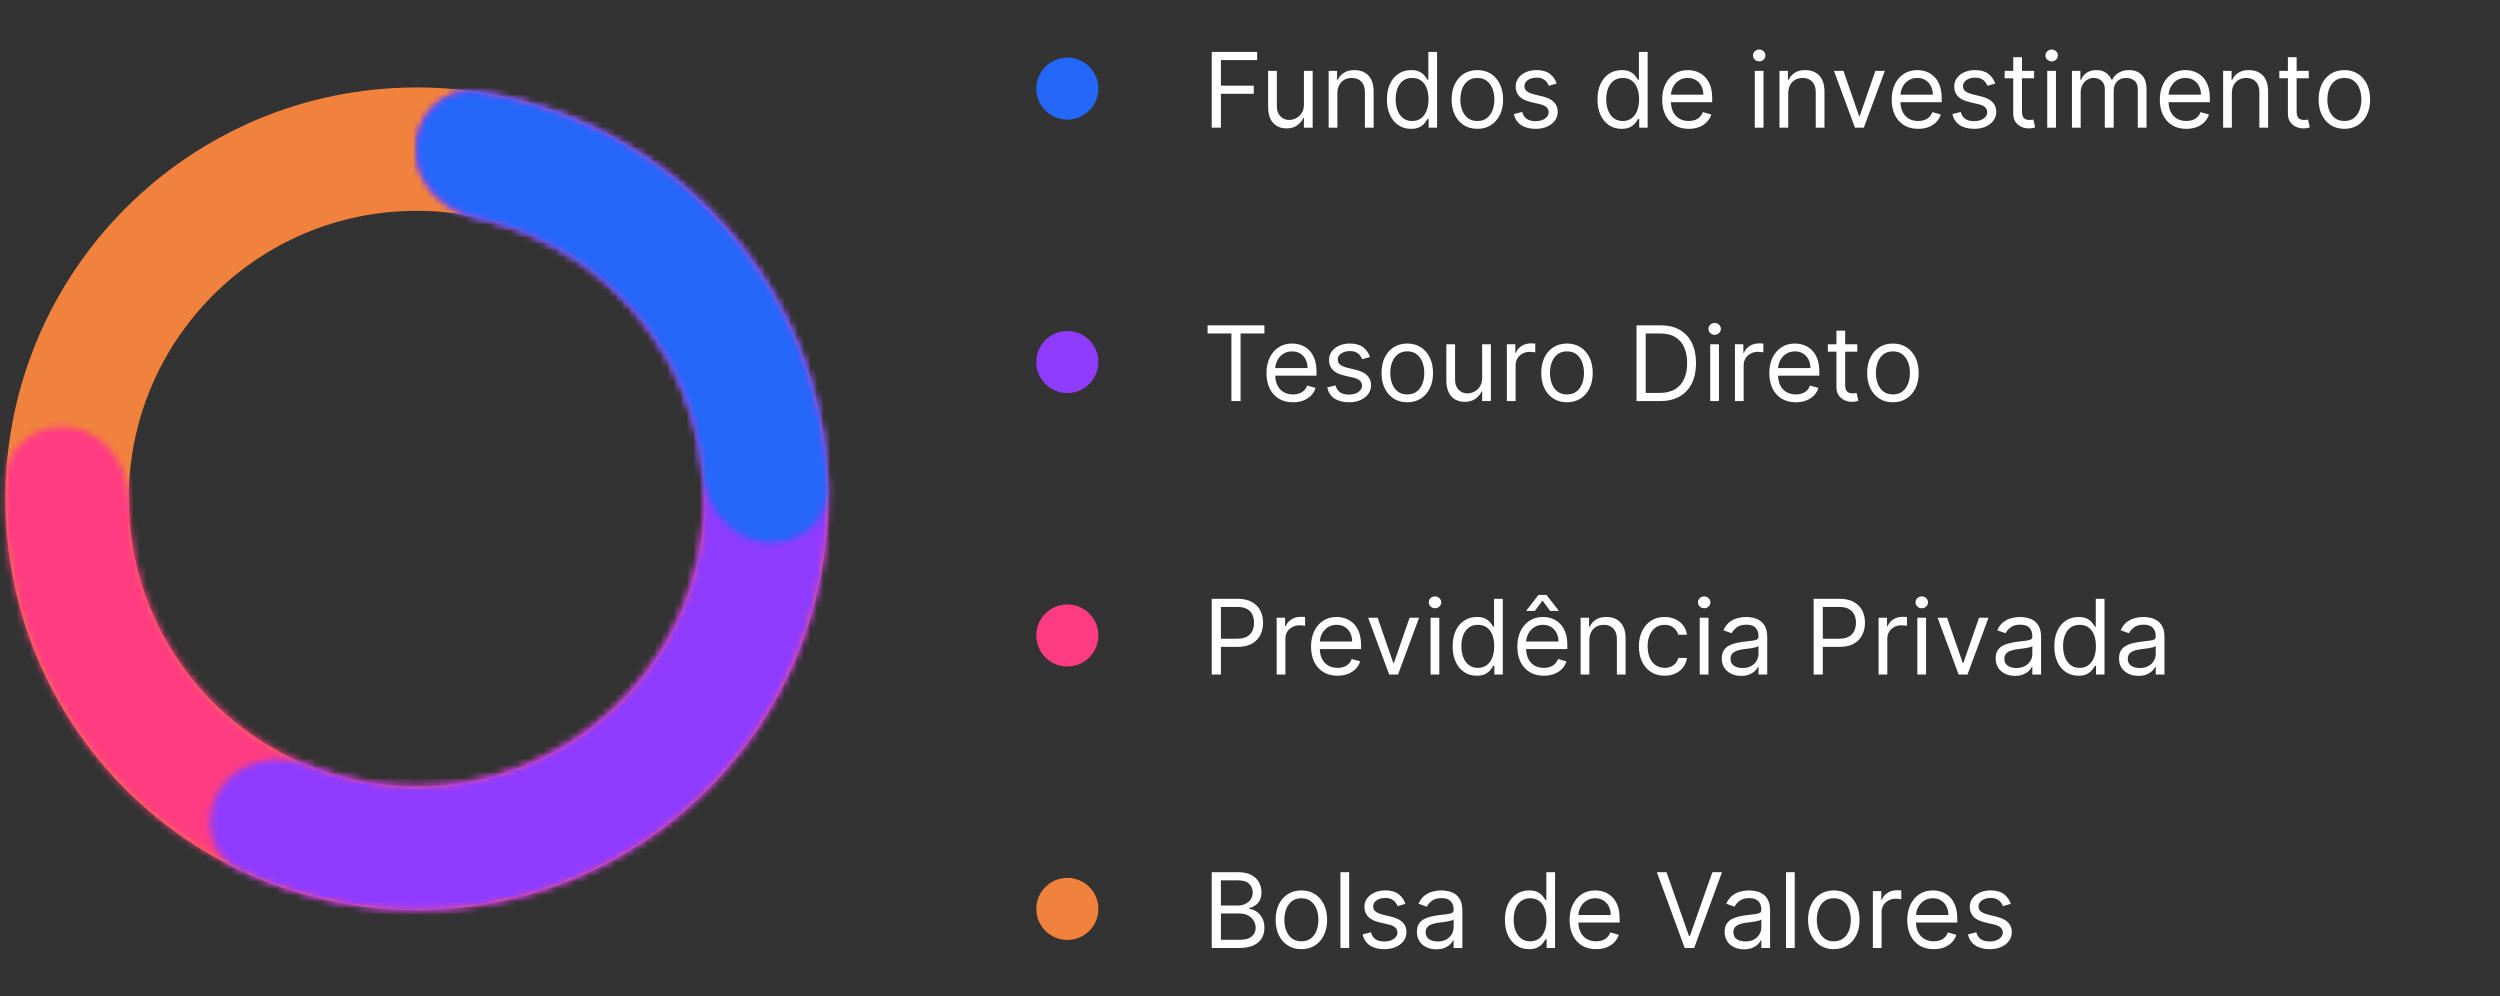 <svg width="384" height="153" viewBox="0 0 384 153" fill="none" xmlns="http://www.w3.org/2000/svg">
<rect x="0" y="0" width="384" height="153" fill="#333333" stroke="none"/>
<circle cx="64" cy="76.608" r="53.7" stroke="#F1823D" stroke-width="18.953"/>
<mask id="path-2-inside-1_503_4299" fill="white">
<path d="M64 22.952C64 17.694 68.286 13.358 73.485 14.148C83.143 15.614 92.375 19.308 100.427 24.991C111.084 32.512 119.153 43.148 123.524 55.438C127.895 67.728 128.354 81.07 124.839 93.632C121.324 106.194 114.007 117.36 103.892 125.597C93.777 133.833 81.36 138.737 68.347 139.635C55.333 140.532 42.361 137.379 31.211 130.609C20.061 123.839 11.28 113.784 6.074 101.823C2.14 92.787 0.393 82.998 0.913 73.243C1.193 67.993 6.307 64.674 11.456 65.739C16.605 66.804 19.806 71.868 19.867 77.126C19.936 82.981 21.17 88.797 23.532 94.224C27.169 102.579 33.304 109.604 41.093 114.334C48.883 119.064 57.945 121.266 67.037 120.639C76.128 120.012 84.802 116.586 91.869 110.832C98.935 105.078 104.047 97.277 106.503 88.501C108.959 79.725 108.638 70.405 105.584 61.819C102.53 53.232 96.894 45.802 89.448 40.548C84.612 37.135 79.167 34.749 73.447 33.495C68.311 32.37 64 28.21 64 22.952Z"/>
</mask>
<path d="M64 22.952C64 17.694 68.286 13.358 73.485 14.148C83.143 15.614 92.375 19.308 100.427 24.991C111.084 32.512 119.153 43.148 123.524 55.438C127.895 67.728 128.354 81.07 124.839 93.632C121.324 106.194 114.007 117.36 103.892 125.597C93.777 133.833 81.36 138.737 68.347 139.635C55.333 140.532 42.361 137.379 31.211 130.609C20.061 123.839 11.28 113.784 6.074 101.823C2.14 92.787 0.393 82.998 0.913 73.243C1.193 67.993 6.307 64.674 11.456 65.739C16.605 66.804 19.806 71.868 19.867 77.126C19.936 82.981 21.17 88.797 23.532 94.224C27.169 102.579 33.304 109.604 41.093 114.334C48.883 119.064 57.945 121.266 67.037 120.639C76.128 120.012 84.802 116.586 91.869 110.832C98.935 105.078 104.047 97.277 106.503 88.501C108.959 79.725 108.638 70.405 105.584 61.819C102.53 53.232 96.894 45.802 89.448 40.548C84.612 37.135 79.167 34.749 73.447 33.495C68.311 32.37 64 28.21 64 22.952Z" stroke="#FF3C82" stroke-width="37.906" mask="url(#path-2-inside-1_503_4299)"/>
<mask id="path-3-inside-2_503_4299" fill="white">
<path d="M64 22.952C64 17.694 68.286 13.358 73.484 14.148C80.066 15.147 86.468 17.183 92.447 20.199C101.27 24.648 108.926 31.105 114.8 39.05C120.674 46.995 124.603 56.208 126.27 65.947C127.938 75.686 127.297 85.681 124.401 95.128C121.504 104.575 116.432 113.211 109.592 120.342C102.752 127.472 94.334 132.899 85.016 136.186C75.698 139.473 65.738 140.529 55.938 139.268C49.296 138.413 42.853 136.511 36.843 133.65C32.096 131.389 30.976 125.396 33.924 121.042C36.871 116.688 42.773 115.659 47.657 117.606C51.085 118.973 54.683 119.909 58.368 120.383C65.215 121.264 72.172 120.526 78.682 118.23C85.192 115.934 91.072 112.142 95.851 107.161C100.63 102.179 104.173 96.146 106.197 89.546C108.22 82.947 108.668 75.964 107.503 69.16C106.338 62.356 103.593 55.92 99.489 50.37C95.386 44.819 90.037 40.308 83.873 37.2C80.556 35.527 77.052 34.285 73.447 33.495C68.311 32.37 64 28.21 64 22.952Z"/>
</mask>
<path d="M64 22.952C64 17.694 68.286 13.358 73.484 14.148C80.066 15.147 86.468 17.183 92.447 20.199C101.27 24.648 108.926 31.105 114.8 39.05C120.674 46.995 124.603 56.208 126.27 65.947C127.938 75.686 127.297 85.681 124.401 95.128C121.504 104.575 116.432 113.211 109.592 120.342C102.752 127.472 94.334 132.899 85.016 136.186C75.698 139.473 65.738 140.529 55.938 139.268C49.296 138.413 42.853 136.511 36.843 133.65C32.096 131.389 30.976 125.396 33.924 121.042C36.871 116.688 42.773 115.659 47.657 117.606C51.085 118.973 54.683 119.909 58.368 120.383C65.215 121.264 72.172 120.526 78.682 118.23C85.192 115.934 91.072 112.142 95.851 107.161C100.63 102.179 104.173 96.146 106.197 89.546C108.22 82.947 108.668 75.964 107.503 69.16C106.338 62.356 103.593 55.92 99.489 50.37C95.386 44.819 90.037 40.308 83.873 37.2C80.556 35.527 77.052 34.285 73.447 33.495C68.311 32.37 64 28.21 64 22.952Z" stroke="#8F3CFF" stroke-width="37.906" mask="url(#path-3-inside-2_503_4299)"/>
<mask id="path-4-inside-3_503_4299" fill="white">
<path d="M64 22.952C64 17.694 68.286 13.358 73.484 14.148C79.167 15.011 84.72 16.647 89.986 19.024C98.154 22.709 105.444 28.09 111.372 34.81C117.301 41.529 121.732 49.432 124.372 57.995C126.074 63.516 127.007 69.23 127.155 74.976C127.291 80.232 122.455 83.945 117.238 83.29C112.021 82.635 108.431 77.84 107.954 72.604C107.676 69.559 107.082 66.543 106.177 63.605C104.332 57.623 101.237 52.101 97.095 47.407C92.953 42.713 87.86 38.954 82.154 36.379C79.352 35.114 76.433 34.15 73.447 33.495C68.311 32.37 64 28.21 64 22.952Z"/>
</mask>
<path d="M64 22.952C64 17.694 68.286 13.358 73.484 14.148C79.167 15.011 84.72 16.647 89.986 19.024C98.154 22.709 105.444 28.09 111.372 34.81C117.301 41.529 121.732 49.432 124.372 57.995C126.074 63.516 127.007 69.23 127.155 74.976C127.291 80.232 122.455 83.945 117.238 83.29C112.021 82.635 108.431 77.84 107.954 72.604C107.676 69.559 107.082 66.543 106.177 63.605C104.332 57.623 101.237 52.101 97.095 47.407C92.953 42.713 87.86 38.954 82.154 36.379C79.352 35.114 76.433 34.15 73.447 33.495C68.311 32.37 64 28.21 64 22.952Z" stroke="#2567F9" stroke-width="37.906" mask="url(#path-4-inside-3_503_4299)"/>
<circle cx="163.944" cy="13.609" r="4.768" fill="#2567F9"/>
<path d="M186.121 19.608V7.972L193.099 7.972V9.222L187.531 9.222V13.154L192.576 13.154V14.404L187.531 14.404V19.608H186.121ZM200.283 16.04V10.881H201.624V19.608H200.283V18.131H200.193C199.988 18.574 199.67 18.951 199.238 19.262C198.806 19.569 198.261 19.722 197.602 19.722C197.056 19.722 196.571 19.603 196.147 19.364C195.723 19.122 195.389 18.758 195.147 18.273C194.905 17.785 194.783 17.169 194.783 16.427V10.881H196.124V16.336C196.124 16.972 196.302 17.48 196.658 17.858C197.018 18.237 197.477 18.427 198.033 18.427C198.367 18.427 198.706 18.341 199.05 18.171C199.399 18 199.691 17.739 199.925 17.387C200.164 17.035 200.283 16.586 200.283 16.04ZM205.421 14.358V19.608H204.08V10.881H205.376V12.245L205.489 12.245C205.694 11.802 206.005 11.445 206.421 11.177C206.838 10.904 207.376 10.768 208.035 10.768C208.626 10.768 209.143 10.889 209.586 11.131C210.029 11.37 210.374 11.733 210.62 12.222C210.866 12.707 210.989 13.32 210.989 14.063V19.608H209.648V14.154C209.648 13.468 209.47 12.934 209.114 12.552C208.758 12.165 208.27 11.972 207.648 11.972C207.22 11.972 206.838 12.065 206.501 12.25C206.167 12.436 205.904 12.707 205.711 13.063C205.518 13.419 205.421 13.851 205.421 14.358ZM216.735 19.79C216.008 19.79 215.366 19.607 214.809 19.239C214.252 18.868 213.817 18.345 213.502 17.671C213.188 16.993 213.031 16.192 213.031 15.268C213.031 14.351 213.188 13.555 213.502 12.881C213.817 12.207 214.254 11.686 214.815 11.319C215.375 10.951 216.023 10.768 216.758 10.768C217.326 10.768 217.775 10.862 218.104 11.052C218.438 11.237 218.692 11.449 218.866 11.688C219.044 11.923 219.182 12.116 219.281 12.268H219.394V7.972H220.735V19.608H219.44V18.267H219.281C219.182 18.427 219.042 18.627 218.86 18.87C218.678 19.108 218.419 19.322 218.082 19.512C217.745 19.697 217.296 19.79 216.735 19.79ZM216.917 18.586C217.455 18.586 217.909 18.445 218.281 18.165C218.652 17.881 218.934 17.489 219.127 16.989C219.32 16.485 219.417 15.904 219.417 15.245C219.417 14.593 219.322 14.023 219.133 13.534C218.943 13.042 218.663 12.659 218.292 12.387C217.921 12.11 217.462 11.972 216.917 11.972C216.349 11.972 215.875 12.118 215.496 12.409C215.121 12.697 214.839 13.089 214.65 13.586C214.464 14.078 214.371 14.631 214.371 15.245C214.371 15.866 214.466 16.43 214.656 16.938C214.849 17.442 215.133 17.843 215.508 18.142C215.887 18.438 216.356 18.586 216.917 18.586ZM226.923 19.79C226.135 19.79 225.443 19.603 224.849 19.228C224.258 18.853 223.796 18.328 223.462 17.654C223.133 16.98 222.968 16.192 222.968 15.29C222.968 14.381 223.133 13.588 223.462 12.909C223.796 12.232 224.258 11.705 224.849 11.33C225.443 10.955 226.135 10.768 226.923 10.768C227.711 10.768 228.4 10.955 228.991 11.33C229.586 11.705 230.048 12.232 230.377 12.909C230.711 13.588 230.877 14.381 230.877 15.29C230.877 16.192 230.711 16.98 230.377 17.654C230.048 18.328 229.586 18.853 228.991 19.228C228.4 19.603 227.711 19.79 226.923 19.79ZM226.923 18.586C227.521 18.586 228.014 18.432 228.4 18.125C228.786 17.819 229.072 17.415 229.258 16.915C229.443 16.415 229.536 15.873 229.536 15.29C229.536 14.707 229.443 14.163 229.258 13.659C229.072 13.156 228.786 12.748 228.4 12.438C228.014 12.127 227.521 11.972 226.923 11.972C226.324 11.972 225.832 12.127 225.445 12.438C225.059 12.748 224.773 13.156 224.587 13.659C224.402 14.163 224.309 14.707 224.309 15.29C224.309 15.873 224.402 16.415 224.587 16.915C224.773 17.415 225.059 17.819 225.445 18.125C225.832 18.432 226.324 18.586 226.923 18.586ZM239.106 12.836L237.901 13.177C237.826 12.976 237.714 12.781 237.566 12.591C237.422 12.398 237.225 12.239 236.975 12.114C236.725 11.989 236.405 11.927 236.015 11.927C235.481 11.927 235.036 12.05 234.68 12.296C234.327 12.538 234.151 12.847 234.151 13.222C234.151 13.555 234.273 13.819 234.515 14.012C234.757 14.205 235.136 14.366 235.651 14.495L236.947 14.813C237.727 15.002 238.309 15.292 238.691 15.682C239.074 16.069 239.265 16.567 239.265 17.177C239.265 17.677 239.121 18.123 238.833 18.517C238.549 18.911 238.151 19.222 237.64 19.449C237.129 19.677 236.534 19.79 235.856 19.79C234.966 19.79 234.229 19.597 233.646 19.211C233.062 18.824 232.693 18.26 232.538 17.517L233.81 17.199C233.932 17.669 234.161 18.021 234.498 18.256C234.839 18.491 235.284 18.608 235.833 18.608C236.458 18.608 236.954 18.476 237.322 18.211C237.693 17.942 237.879 17.62 237.879 17.245C237.879 16.942 237.773 16.688 237.56 16.483C237.348 16.275 237.023 16.12 236.583 16.017L235.129 15.677C234.329 15.487 233.742 15.194 233.367 14.796C232.996 14.394 232.81 13.893 232.81 13.29C232.81 12.798 232.949 12.362 233.225 11.983C233.505 11.605 233.886 11.307 234.367 11.091C234.852 10.875 235.401 10.768 236.015 10.768C236.879 10.768 237.557 10.957 238.049 11.336C238.545 11.714 238.898 12.214 239.106 12.836ZM249.079 19.79C248.352 19.79 247.71 19.607 247.153 19.239C246.596 18.868 246.16 18.345 245.846 17.671C245.532 16.993 245.374 16.192 245.374 15.268C245.374 14.351 245.532 13.555 245.846 12.881C246.16 12.207 246.598 11.686 247.158 11.319C247.719 10.951 248.367 10.768 249.102 10.768C249.67 10.768 250.119 10.862 250.448 11.052C250.782 11.237 251.035 11.449 251.21 11.688C251.388 11.923 251.526 12.116 251.624 12.268H251.738V7.972H253.079V19.608H251.783V18.267H251.624C251.526 18.427 251.386 18.627 251.204 18.87C251.022 19.108 250.763 19.322 250.425 19.512C250.088 19.697 249.639 19.79 249.079 19.79ZM249.261 18.586C249.799 18.586 250.253 18.445 250.624 18.165C250.996 17.881 251.278 17.489 251.471 16.989C251.664 16.485 251.761 15.904 251.761 15.245C251.761 14.593 251.666 14.023 251.477 13.534C251.287 13.042 251.007 12.659 250.636 12.387C250.264 12.11 249.806 11.972 249.261 11.972C248.693 11.972 248.219 12.118 247.84 12.409C247.465 12.697 247.183 13.089 246.994 13.586C246.808 14.078 246.715 14.631 246.715 15.245C246.715 15.866 246.81 16.43 246.999 16.938C247.193 17.442 247.477 17.843 247.852 18.142C248.23 18.438 248.7 18.586 249.261 18.586ZM259.38 19.79C258.539 19.79 257.814 19.605 257.204 19.233C256.598 18.858 256.13 18.336 255.8 17.665C255.475 16.991 255.312 16.207 255.312 15.313C255.312 14.419 255.475 13.631 255.8 12.949C256.13 12.264 256.588 11.73 257.175 11.347C257.766 10.961 258.456 10.768 259.244 10.768C259.698 10.768 260.147 10.843 260.59 10.995C261.033 11.146 261.437 11.393 261.8 11.733C262.164 12.07 262.454 12.518 262.67 13.074C262.886 13.631 262.994 14.317 262.994 15.131V15.699L256.266 15.699V14.54L261.63 14.54C261.63 14.048 261.532 13.608 261.335 13.222C261.141 12.836 260.865 12.531 260.505 12.307C260.149 12.084 259.729 11.972 259.244 11.972C258.71 11.972 258.247 12.105 257.857 12.37C257.471 12.631 257.174 12.972 256.965 13.393C256.757 13.813 256.653 14.264 256.653 14.745V15.518C256.653 16.177 256.766 16.735 256.994 17.194C257.225 17.648 257.545 17.995 257.954 18.233C258.363 18.468 258.838 18.586 259.38 18.586C259.732 18.586 260.05 18.536 260.335 18.438C260.622 18.336 260.871 18.184 261.079 17.983C261.287 17.779 261.448 17.525 261.562 17.222L262.857 17.586C262.721 18.025 262.492 18.411 262.17 18.745C261.848 19.074 261.45 19.332 260.977 19.517C260.503 19.699 259.971 19.79 259.38 19.79ZM269.533 19.608V10.881H270.874V19.608H269.533ZM270.215 9.427C269.954 9.427 269.729 9.338 269.539 9.16C269.354 8.982 269.261 8.767 269.261 8.517C269.261 8.267 269.354 8.053 269.539 7.875C269.729 7.697 269.954 7.608 270.215 7.608C270.477 7.608 270.7 7.697 270.886 7.875C271.075 8.053 271.17 8.267 271.17 8.517C271.17 8.767 271.075 8.982 270.886 9.16C270.7 9.338 270.477 9.427 270.215 9.427ZM274.671 14.358V19.608H273.33V10.881L274.626 10.881V12.245H274.739C274.944 11.802 275.255 11.445 275.671 11.177C276.088 10.904 276.626 10.768 277.285 10.768C277.876 10.768 278.393 10.889 278.836 11.131C279.279 11.37 279.624 11.733 279.87 12.222C280.116 12.707 280.239 13.32 280.239 14.063V19.608H278.898V14.154C278.898 13.468 278.72 12.934 278.364 12.552C278.008 12.165 277.52 11.972 276.898 11.972C276.47 11.972 276.088 12.065 275.751 12.25C275.417 12.436 275.154 12.707 274.961 13.063C274.768 13.419 274.671 13.851 274.671 14.358ZM289.514 10.881L286.286 19.608H284.923L281.695 10.881H283.15L285.559 17.836H285.65L288.059 10.881L289.514 10.881ZM294.63 19.79C293.789 19.79 293.064 19.605 292.454 19.233C291.848 18.858 291.38 18.336 291.05 17.665C290.725 16.991 290.562 16.207 290.562 15.313C290.562 14.419 290.725 13.631 291.05 12.949C291.38 12.264 291.838 11.73 292.425 11.347C293.016 10.961 293.706 10.768 294.494 10.768C294.948 10.768 295.397 10.843 295.84 10.995C296.283 11.146 296.687 11.393 297.05 11.733C297.414 12.07 297.704 12.518 297.92 13.074C298.136 13.631 298.244 14.317 298.244 15.131V15.699H291.516V14.54H296.88C296.88 14.048 296.782 13.608 296.585 13.222C296.391 12.836 296.115 12.531 295.755 12.307C295.399 12.084 294.979 11.972 294.494 11.972C293.96 11.972 293.497 12.105 293.107 12.37C292.721 12.631 292.424 12.972 292.215 13.393C292.007 13.813 291.903 14.264 291.903 14.745V15.518C291.903 16.177 292.016 16.735 292.244 17.194C292.475 17.648 292.795 17.995 293.204 18.233C293.613 18.468 294.088 18.586 294.63 18.586C294.982 18.586 295.3 18.536 295.585 18.438C295.872 18.336 296.121 18.184 296.329 17.983C296.537 17.779 296.698 17.525 296.812 17.222L298.107 17.586C297.971 18.025 297.742 18.411 297.42 18.745C297.098 19.074 296.7 19.332 296.227 19.517C295.753 19.699 295.221 19.79 294.63 19.79ZM306.465 12.836L305.261 13.177C305.185 12.976 305.073 12.781 304.925 12.591C304.782 12.398 304.585 12.239 304.335 12.114C304.085 11.989 303.764 11.927 303.374 11.927C302.84 11.927 302.395 12.05 302.039 12.296C301.687 12.538 301.511 12.847 301.511 13.222C301.511 13.555 301.632 13.819 301.874 14.012C302.117 14.205 302.496 14.366 303.011 14.495L304.306 14.813C305.086 15.002 305.668 15.292 306.05 15.682C306.433 16.069 306.624 16.567 306.624 17.177C306.624 17.677 306.48 18.123 306.193 18.517C305.908 18.911 305.511 19.222 304.999 19.449C304.488 19.677 303.893 19.79 303.215 19.79C302.325 19.79 301.588 19.597 301.005 19.211C300.422 18.824 300.052 18.26 299.897 17.517L301.17 17.199C301.291 17.669 301.52 18.021 301.857 18.256C302.198 18.491 302.643 18.608 303.193 18.608C303.818 18.608 304.314 18.476 304.681 18.211C305.052 17.942 305.238 17.62 305.238 17.245C305.238 16.942 305.132 16.688 304.92 16.483C304.708 16.275 304.382 16.12 303.943 16.017L302.488 15.677C301.689 15.487 301.102 15.194 300.727 14.796C300.355 14.394 300.17 13.893 300.17 13.29C300.17 12.798 300.308 12.362 300.585 11.983C300.865 11.605 301.246 11.307 301.727 11.091C302.211 10.875 302.761 10.768 303.374 10.768C304.238 10.768 304.916 10.957 305.408 11.336C305.905 11.714 306.257 12.214 306.465 12.836ZM312.438 10.881V12.018H307.916V10.881H312.438ZM309.234 8.79H310.575V17.108C310.575 17.487 310.63 17.771 310.739 17.961C310.853 18.146 310.997 18.271 311.171 18.336C311.349 18.396 311.537 18.427 311.734 18.427C311.881 18.427 312.003 18.419 312.097 18.404C312.192 18.385 312.268 18.37 312.325 18.358L312.597 19.563C312.506 19.597 312.38 19.631 312.217 19.665C312.054 19.703 311.847 19.722 311.597 19.722C311.219 19.722 310.847 19.641 310.484 19.478C310.124 19.315 309.825 19.067 309.586 18.733C309.351 18.4 309.234 17.98 309.234 17.472V8.79ZM314.455 19.608V10.881H315.796V19.608H314.455ZM315.137 9.427C314.876 9.427 314.65 9.338 314.461 9.16C314.275 8.982 314.183 8.767 314.183 8.517C314.183 8.267 314.275 8.053 314.461 7.875C314.65 7.697 314.876 7.608 315.137 7.608C315.398 7.608 315.622 7.697 315.808 7.875C315.997 8.053 316.092 8.267 316.092 8.517C316.092 8.767 315.997 8.982 315.808 9.16C315.622 9.338 315.398 9.427 315.137 9.427ZM318.252 19.608V10.881H319.548V12.245H319.661C319.843 11.779 320.137 11.417 320.542 11.159C320.947 10.898 321.434 10.768 322.002 10.768C322.578 10.768 323.057 10.898 323.44 11.159C323.826 11.417 324.127 11.779 324.343 12.245H324.434C324.657 11.794 324.993 11.436 325.44 11.171C325.887 10.902 326.423 10.768 327.048 10.768C327.828 10.768 328.466 11.012 328.962 11.5C329.459 11.985 329.707 12.741 329.707 13.768V19.608H328.366V13.768C328.366 13.123 328.19 12.663 327.837 12.387C327.485 12.11 327.07 11.972 326.593 11.972C325.979 11.972 325.504 12.158 325.167 12.529C324.83 12.896 324.661 13.362 324.661 13.927V19.608H323.298V13.631C323.298 13.135 323.137 12.735 322.815 12.432C322.493 12.125 322.078 11.972 321.57 11.972C321.222 11.972 320.896 12.065 320.593 12.25C320.294 12.436 320.051 12.694 319.866 13.023C319.684 13.349 319.593 13.726 319.593 14.154V19.608H318.252ZM335.818 19.79C334.977 19.79 334.251 19.605 333.641 19.233C333.035 18.858 332.568 18.336 332.238 17.665C331.912 16.991 331.749 16.207 331.749 15.313C331.749 14.419 331.912 13.631 332.238 12.949C332.568 12.264 333.026 11.73 333.613 11.347C334.204 10.961 334.893 10.768 335.681 10.768C336.136 10.768 336.585 10.843 337.028 10.995C337.471 11.146 337.874 11.393 338.238 11.733C338.602 12.07 338.891 12.518 339.107 13.074C339.323 13.631 339.431 14.317 339.431 15.131V15.699H332.704V14.54H338.068C338.068 14.048 337.969 13.608 337.772 13.222C337.579 12.836 337.302 12.531 336.943 12.307C336.586 12.084 336.166 11.972 335.681 11.972C335.147 11.972 334.685 12.105 334.295 12.37C333.908 12.631 333.611 12.972 333.403 13.393C333.194 13.813 333.09 14.264 333.09 14.745V15.518C333.09 16.177 333.204 16.735 333.431 17.194C333.662 17.648 333.982 17.995 334.391 18.233C334.8 18.468 335.276 18.586 335.818 18.586C336.17 18.586 336.488 18.536 336.772 18.438C337.06 18.336 337.308 18.184 337.516 17.983C337.725 17.779 337.886 17.525 337.999 17.222L339.295 17.586C339.158 18.025 338.929 18.411 338.607 18.745C338.285 19.074 337.888 19.332 337.414 19.517C336.941 19.699 336.408 19.79 335.818 19.79ZM342.812 14.358V19.608H341.471V10.881H342.766V12.245H342.88C343.085 11.802 343.395 11.445 343.812 11.177C344.229 10.904 344.766 10.768 345.425 10.768C346.016 10.768 346.533 10.889 346.977 11.131C347.42 11.37 347.764 11.733 348.011 12.222C348.257 12.707 348.38 13.32 348.38 14.063V19.608H347.039V14.154C347.039 13.468 346.861 12.934 346.505 12.552C346.149 12.165 345.66 11.972 345.039 11.972C344.611 11.972 344.229 12.065 343.891 12.25C343.558 12.436 343.295 12.707 343.102 13.063C342.908 13.419 342.812 13.851 342.812 14.358ZM354.626 10.881V12.018H350.103V10.881H354.626ZM351.421 8.79H352.762V17.108C352.762 17.487 352.817 17.771 352.927 17.961C353.041 18.146 353.184 18.271 353.359 18.336C353.537 18.396 353.724 18.427 353.921 18.427C354.069 18.427 354.19 18.419 354.285 18.404C354.38 18.385 354.455 18.37 354.512 18.358L354.785 19.563C354.694 19.597 354.567 19.631 354.404 19.665C354.241 19.703 354.035 19.722 353.785 19.722C353.406 19.722 353.035 19.641 352.671 19.478C352.311 19.315 352.012 19.067 351.773 18.733C351.539 18.4 351.421 17.98 351.421 17.472V8.79ZM360.095 19.79C359.307 19.79 358.615 19.603 358.021 19.228C357.43 18.853 356.968 18.328 356.634 17.654C356.305 16.98 356.14 16.192 356.14 15.29C356.14 14.381 356.305 13.588 356.634 12.909C356.968 12.232 357.43 11.705 358.021 11.33C358.615 10.955 359.307 10.768 360.095 10.768C360.882 10.768 361.572 10.955 362.163 11.33C362.757 11.705 363.22 12.232 363.549 12.909C363.882 13.588 364.049 14.381 364.049 15.29C364.049 16.192 363.882 16.98 363.549 17.654C363.22 18.328 362.757 18.853 362.163 19.228C361.572 19.603 360.882 19.79 360.095 19.79ZM360.095 18.586C360.693 18.586 361.185 18.432 361.572 18.125C361.958 17.819 362.244 17.415 362.43 16.915C362.615 16.415 362.708 15.873 362.708 15.29C362.708 14.707 362.615 14.163 362.43 13.659C362.244 13.156 361.958 12.748 361.572 12.438C361.185 12.127 360.693 11.972 360.095 11.972C359.496 11.972 359.004 12.127 358.617 12.438C358.231 12.748 357.945 13.156 357.759 13.659C357.574 14.163 357.481 14.707 357.481 15.29C357.481 15.873 357.574 16.415 357.759 16.915C357.945 17.415 358.231 17.819 358.617 18.125C359.004 18.432 359.496 18.586 360.095 18.586Z" fill="white"/>
<circle cx="163.944" cy="55.609" r="4.768" fill="#8F3CFF"/>
<path d="M185.485 51.222V49.972H194.212V51.222H190.553V61.608H189.144V51.222H185.485ZM198.599 61.79C197.758 61.79 197.032 61.605 196.423 61.233C195.817 60.858 195.349 60.336 195.019 59.665C194.693 58.991 194.531 58.207 194.531 57.313C194.531 56.419 194.693 55.631 195.019 54.949C195.349 54.264 195.807 53.73 196.394 53.347C196.985 52.961 197.675 52.767 198.462 52.767C198.917 52.767 199.366 52.843 199.809 52.995C200.252 53.146 200.656 53.392 201.019 53.733C201.383 54.071 201.673 54.517 201.889 55.074C202.104 55.631 202.212 56.317 202.212 57.131V57.699H195.485V56.54H200.849C200.849 56.048 200.75 55.608 200.553 55.222C200.36 54.836 200.084 54.531 199.724 54.307C199.368 54.084 198.947 53.972 198.462 53.972C197.928 53.972 197.466 54.105 197.076 54.37C196.69 54.631 196.392 54.972 196.184 55.392C195.976 55.813 195.871 56.264 195.871 56.745V57.517C195.871 58.177 195.985 58.735 196.212 59.194C196.443 59.648 196.764 59.995 197.173 60.233C197.582 60.468 198.057 60.586 198.599 60.586C198.951 60.586 199.269 60.536 199.553 60.438C199.841 60.336 200.089 60.184 200.298 59.983C200.506 59.779 200.667 59.525 200.781 59.222L202.076 59.586C201.94 60.025 201.711 60.411 201.389 60.745C201.067 61.074 200.669 61.332 200.195 61.517C199.722 61.699 199.19 61.79 198.599 61.79ZM210.434 54.836L209.229 55.177C209.154 54.976 209.042 54.781 208.894 54.591C208.75 54.398 208.553 54.239 208.303 54.114C208.053 53.989 207.733 53.927 207.343 53.927C206.809 53.927 206.364 54.05 206.008 54.296C205.656 54.538 205.479 54.847 205.479 55.222C205.479 55.555 205.601 55.819 205.843 56.012C206.086 56.205 206.464 56.366 206.979 56.495L208.275 56.813C209.055 57.002 209.637 57.292 210.019 57.682C210.402 58.069 210.593 58.567 210.593 59.177C210.593 59.677 210.449 60.123 210.161 60.517C209.877 60.911 209.479 61.222 208.968 61.449C208.457 61.677 207.862 61.79 207.184 61.79C206.294 61.79 205.557 61.597 204.974 61.211C204.39 60.824 204.021 60.26 203.866 59.517L205.139 59.199C205.26 59.669 205.489 60.021 205.826 60.256C206.167 60.491 206.612 60.608 207.161 60.608C207.786 60.608 208.282 60.476 208.65 60.211C209.021 59.942 209.207 59.62 209.207 59.245C209.207 58.942 209.101 58.688 208.889 58.483C208.676 58.275 208.351 58.12 207.911 58.017L206.457 57.677C205.657 57.487 205.07 57.194 204.695 56.796C204.324 56.394 204.139 55.892 204.139 55.29C204.139 54.798 204.277 54.362 204.553 53.983C204.834 53.605 205.214 53.307 205.695 53.091C206.18 52.875 206.729 52.767 207.343 52.767C208.207 52.767 208.885 52.957 209.377 53.336C209.873 53.715 210.226 54.215 210.434 54.836ZM216.157 61.79C215.369 61.79 214.678 61.603 214.083 61.228C213.492 60.853 213.03 60.328 212.697 59.654C212.367 58.98 212.202 58.192 212.202 57.29C212.202 56.381 212.367 55.588 212.697 54.91C213.03 54.231 213.492 53.705 214.083 53.33C214.678 52.955 215.369 52.767 216.157 52.767C216.945 52.767 217.634 52.955 218.225 53.33C218.82 53.705 219.282 54.231 219.612 54.91C219.945 55.588 220.112 56.381 220.112 57.29C220.112 58.192 219.945 58.98 219.612 59.654C219.282 60.328 218.82 60.853 218.225 61.228C217.634 61.603 216.945 61.79 216.157 61.79ZM216.157 60.586C216.755 60.586 217.248 60.432 217.634 60.125C218.021 59.819 218.307 59.415 218.492 58.915C218.678 58.415 218.771 57.873 218.771 57.29C218.771 56.707 218.678 56.163 218.492 55.66C218.307 55.156 218.021 54.748 217.634 54.438C217.248 54.127 216.755 53.972 216.157 53.972C215.559 53.972 215.066 54.127 214.68 54.438C214.293 54.748 214.007 55.156 213.822 55.66C213.636 56.163 213.543 56.707 213.543 57.29C213.543 57.873 213.636 58.415 213.822 58.915C214.007 59.415 214.293 59.819 214.68 60.125C215.066 60.432 215.559 60.586 216.157 60.586ZM227.658 58.04V52.881H228.999V61.608H227.658V60.131H227.568C227.363 60.574 227.045 60.951 226.613 61.262C226.181 61.569 225.636 61.722 224.977 61.722C224.431 61.722 223.946 61.603 223.522 61.364C223.098 61.122 222.764 60.758 222.522 60.273C222.28 59.785 222.158 59.169 222.158 58.427V52.881H223.499V58.336C223.499 58.972 223.677 59.48 224.033 59.858C224.393 60.237 224.852 60.427 225.408 60.427C225.742 60.427 226.081 60.341 226.425 60.171C226.774 60 227.066 59.739 227.3 59.387C227.539 59.035 227.658 58.586 227.658 58.04ZM231.455 61.608V52.881H232.751V54.199H232.842C233.001 53.767 233.289 53.417 233.705 53.148C234.122 52.879 234.592 52.745 235.114 52.745C235.213 52.745 235.336 52.747 235.484 52.75C235.631 52.754 235.743 52.76 235.819 52.767V54.131C235.773 54.12 235.669 54.103 235.506 54.08C235.347 54.053 235.179 54.04 235.001 54.04C234.577 54.04 234.198 54.129 233.864 54.307C233.535 54.481 233.273 54.724 233.08 55.035C232.891 55.341 232.796 55.692 232.796 56.086V61.608H231.455ZM240.688 61.79C239.9 61.79 239.209 61.603 238.614 61.228C238.023 60.853 237.561 60.328 237.228 59.654C236.898 58.98 236.734 58.192 236.734 57.29C236.734 56.381 236.898 55.588 237.228 54.91C237.561 54.231 238.023 53.705 238.614 53.33C239.209 52.955 239.9 52.767 240.688 52.767C241.476 52.767 242.166 52.955 242.756 53.33C243.351 53.705 243.813 54.231 244.143 54.91C244.476 55.588 244.643 56.381 244.643 57.29C244.643 58.192 244.476 58.98 244.143 59.654C243.813 60.328 243.351 60.853 242.756 61.228C242.166 61.603 241.476 61.79 240.688 61.79ZM240.688 60.586C241.287 60.586 241.779 60.432 242.166 60.125C242.552 59.819 242.838 59.415 243.023 58.915C243.209 58.415 243.302 57.873 243.302 57.29C243.302 56.707 243.209 56.163 243.023 55.66C242.838 55.156 242.552 54.748 242.166 54.438C241.779 54.127 241.287 53.972 240.688 53.972C240.09 53.972 239.597 54.127 239.211 54.438C238.825 54.748 238.539 55.156 238.353 55.66C238.167 56.163 238.075 56.707 238.075 57.29C238.075 57.873 238.167 58.415 238.353 58.915C238.539 59.415 238.825 59.819 239.211 60.125C239.597 60.432 240.09 60.586 240.688 60.586ZM254.962 61.608H251.371V49.972H255.121C256.25 49.972 257.216 50.205 258.019 50.671C258.822 51.133 259.438 51.798 259.866 52.665C260.294 53.529 260.508 54.563 260.508 55.767C260.508 56.98 260.292 58.023 259.86 58.898C259.428 59.769 258.8 60.44 257.974 60.91C257.148 61.375 256.144 61.608 254.962 61.608ZM252.781 60.358H254.871C255.834 60.358 256.631 60.173 257.264 59.802C257.896 59.43 258.368 58.902 258.678 58.216C258.989 57.531 259.144 56.715 259.144 55.767C259.144 54.828 258.991 54.019 258.684 53.341C258.377 52.66 257.919 52.137 257.309 51.773C256.699 51.406 255.94 51.222 255.031 51.222H252.781V60.358ZM262.69 61.608V52.881H264.031V61.608H262.69ZM263.371 51.427C263.11 51.427 262.885 51.338 262.695 51.16C262.51 50.981 262.417 50.767 262.417 50.517C262.417 50.267 262.51 50.053 262.695 49.875C262.885 49.697 263.11 49.608 263.371 49.608C263.633 49.608 263.856 49.697 264.042 49.875C264.231 50.053 264.326 50.267 264.326 50.517C264.326 50.767 264.231 50.981 264.042 51.16C263.856 51.338 263.633 51.427 263.371 51.427ZM266.487 61.608V52.881H267.782V54.199H267.873C268.032 53.767 268.32 53.417 268.737 53.148C269.153 52.879 269.623 52.745 270.146 52.745C270.244 52.745 270.367 52.747 270.515 52.75C270.663 52.754 270.774 52.76 270.85 52.767V54.131C270.805 54.12 270.701 54.103 270.538 54.08C270.379 54.053 270.21 54.04 270.032 54.04C269.608 54.04 269.229 54.129 268.896 54.307C268.566 54.481 268.305 54.724 268.112 55.035C267.922 55.341 267.827 55.692 267.827 56.086V61.608H266.487ZM275.833 61.79C274.992 61.79 274.267 61.605 273.657 61.233C273.051 60.858 272.583 60.336 272.254 59.665C271.928 58.991 271.765 58.207 271.765 57.313C271.765 56.419 271.928 55.631 272.254 54.949C272.583 54.264 273.041 53.73 273.629 53.347C274.22 52.961 274.909 52.767 275.697 52.767C276.151 52.767 276.6 52.843 277.043 52.995C277.487 53.146 277.89 53.392 278.254 53.733C278.617 54.071 278.907 54.517 279.123 55.074C279.339 55.631 279.447 56.317 279.447 57.131V57.699H272.72V56.54H278.083C278.083 56.048 277.985 55.608 277.788 55.222C277.595 54.836 277.318 54.531 276.958 54.307C276.602 54.084 276.182 53.972 275.697 53.972C275.163 53.972 274.701 54.105 274.31 54.37C273.924 54.631 273.627 54.972 273.418 55.392C273.21 55.813 273.106 56.264 273.106 56.745V57.517C273.106 58.177 273.22 58.735 273.447 59.194C273.678 59.648 273.998 59.995 274.407 60.233C274.816 60.468 275.291 60.586 275.833 60.586C276.185 60.586 276.504 60.536 276.788 60.438C277.076 60.336 277.324 60.184 277.532 59.983C277.74 59.779 277.901 59.525 278.015 59.222L279.31 59.586C279.174 60.025 278.945 60.411 278.623 60.745C278.301 61.074 277.903 61.332 277.43 61.517C276.956 61.699 276.424 61.79 275.833 61.79ZM285.282 52.881V54.017H280.759V52.881H285.282ZM282.077 50.79H283.418V59.108C283.418 59.487 283.473 59.771 283.583 59.961C283.697 60.146 283.841 60.271 284.015 60.336C284.193 60.396 284.38 60.427 284.577 60.427C284.725 60.427 284.846 60.419 284.941 60.404C285.036 60.385 285.112 60.37 285.168 60.358L285.441 61.563C285.35 61.597 285.223 61.631 285.06 61.665C284.898 61.703 284.691 61.722 284.441 61.722C284.062 61.722 283.691 61.641 283.327 61.478C282.968 61.315 282.668 61.067 282.43 60.733C282.195 60.4 282.077 59.98 282.077 59.472V50.79ZM290.751 61.79C289.963 61.79 289.272 61.603 288.677 61.228C288.086 60.853 287.624 60.328 287.291 59.654C286.961 58.98 286.796 58.192 286.796 57.29C286.796 56.381 286.961 55.588 287.291 54.91C287.624 54.231 288.086 53.705 288.677 53.33C289.272 52.955 289.963 52.767 290.751 52.767C291.539 52.767 292.228 52.955 292.819 53.33C293.414 53.705 293.876 54.231 294.205 54.91C294.539 55.588 294.705 56.381 294.705 57.29C294.705 58.192 294.539 58.98 294.205 59.654C293.876 60.328 293.414 60.853 292.819 61.228C292.228 61.603 291.539 61.79 290.751 61.79ZM290.751 60.586C291.349 60.586 291.842 60.432 292.228 60.125C292.614 59.819 292.9 59.415 293.086 58.915C293.272 58.415 293.364 57.873 293.364 57.29C293.364 56.707 293.272 56.163 293.086 55.66C292.9 55.156 292.614 54.748 292.228 54.438C291.842 54.127 291.349 53.972 290.751 53.972C290.152 53.972 289.66 54.127 289.273 54.438C288.887 54.748 288.601 55.156 288.416 55.66C288.23 56.163 288.137 56.707 288.137 57.29C288.137 57.873 288.23 58.415 288.416 58.915C288.601 59.415 288.887 59.819 289.273 60.125C289.66 60.432 290.152 60.586 290.751 60.586Z" fill="white"/>
<circle cx="163.944" cy="97.609" r="4.768" fill="#FF3C82"/>
<path d="M186.121 103.608V91.972H190.053C190.966 91.972 191.712 92.137 192.292 92.466C192.875 92.792 193.307 93.233 193.587 93.79C193.868 94.347 194.008 94.968 194.008 95.654C194.008 96.34 193.868 96.963 193.587 97.523C193.311 98.084 192.883 98.531 192.303 98.864C191.724 99.194 190.981 99.358 190.076 99.358H187.258V98.108H190.031C190.656 98.108 191.157 98 191.536 97.784C191.915 97.569 192.19 97.277 192.36 96.909C192.534 96.538 192.621 96.12 192.621 95.654C192.621 95.188 192.534 94.771 192.36 94.404C192.19 94.036 191.913 93.749 191.531 93.54C191.148 93.328 190.64 93.222 190.008 93.222H187.531V103.608H186.121ZM196.096 103.608V94.881H197.391V96.199H197.482C197.641 95.767 197.929 95.417 198.346 95.148C198.763 94.879 199.232 94.745 199.755 94.745C199.854 94.745 199.977 94.747 200.124 94.75C200.272 94.754 200.384 94.76 200.46 94.767V96.131C200.414 96.12 200.31 96.103 200.147 96.08C199.988 96.053 199.819 96.04 199.641 96.04C199.217 96.04 198.838 96.129 198.505 96.307C198.175 96.481 197.914 96.724 197.721 97.034C197.532 97.341 197.437 97.692 197.437 98.086V103.608H196.096ZM205.443 103.79C204.602 103.79 203.876 103.605 203.266 103.233C202.66 102.858 202.193 102.336 201.863 101.665C201.537 100.991 201.374 100.207 201.374 99.313C201.374 98.419 201.537 97.631 201.863 96.949C202.193 96.264 202.651 95.73 203.238 95.347C203.829 94.961 204.518 94.767 205.306 94.767C205.761 94.767 206.21 94.843 206.653 94.995C207.096 95.146 207.499 95.392 207.863 95.733C208.227 96.07 208.516 96.517 208.732 97.074C208.948 97.631 209.056 98.317 209.056 99.131V99.699H202.329V98.54H207.693C207.693 98.048 207.594 97.608 207.397 97.222C207.204 96.836 206.927 96.531 206.568 96.307C206.211 96.084 205.791 95.972 205.306 95.972C204.772 95.972 204.31 96.105 203.92 96.37C203.533 96.631 203.236 96.972 203.028 97.392C202.819 97.813 202.715 98.264 202.715 98.745V99.517C202.715 100.177 202.829 100.735 203.056 101.194C203.287 101.648 203.607 101.995 204.016 102.233C204.425 102.468 204.901 102.586 205.443 102.586C205.795 102.586 206.113 102.536 206.397 102.438C206.685 102.336 206.933 102.184 207.141 101.983C207.35 101.779 207.511 101.525 207.624 101.222L208.92 101.586C208.783 102.025 208.554 102.411 208.232 102.745C207.91 103.074 207.513 103.332 207.039 103.517C206.566 103.699 206.033 103.79 205.443 103.79ZM217.967 94.881L214.739 103.608H213.376L210.148 94.881H211.603L214.012 101.836H214.103L216.512 94.881H217.967ZM219.737 103.608V94.881H221.077V103.608H219.737ZM220.418 93.427C220.157 93.427 219.932 93.338 219.742 93.159C219.557 92.981 219.464 92.767 219.464 92.517C219.464 92.267 219.557 92.053 219.742 91.875C219.932 91.697 220.157 91.608 220.418 91.608C220.68 91.608 220.903 91.697 221.089 91.875C221.278 92.053 221.373 92.267 221.373 92.517C221.373 92.767 221.278 92.981 221.089 93.159C220.903 93.338 220.68 93.427 220.418 93.427ZM226.829 103.79C226.102 103.79 225.46 103.607 224.903 103.239C224.346 102.868 223.91 102.345 223.596 101.671C223.282 100.993 223.124 100.192 223.124 99.267C223.124 98.351 223.282 97.555 223.596 96.881C223.91 96.207 224.348 95.686 224.908 95.319C225.469 94.951 226.117 94.767 226.852 94.767C227.42 94.767 227.869 94.862 228.198 95.052C228.532 95.237 228.785 95.449 228.96 95.688C229.138 95.923 229.276 96.116 229.374 96.267H229.488V91.972H230.829V103.608H229.533V102.267H229.374C229.276 102.427 229.136 102.627 228.954 102.87C228.772 103.108 228.513 103.322 228.175 103.512C227.838 103.697 227.389 103.79 226.829 103.79ZM227.011 102.586C227.549 102.586 228.003 102.446 228.374 102.165C228.746 101.881 229.028 101.489 229.221 100.989C229.414 100.485 229.511 99.904 229.511 99.245C229.511 98.593 229.416 98.023 229.227 97.534C229.037 97.042 228.757 96.659 228.386 96.387C228.014 96.11 227.556 95.972 227.011 95.972C226.443 95.972 225.969 96.118 225.59 96.409C225.215 96.697 224.933 97.09 224.744 97.586C224.558 98.078 224.465 98.631 224.465 99.245C224.465 99.866 224.56 100.43 224.749 100.938C224.943 101.442 225.227 101.843 225.602 102.142C225.98 102.438 226.45 102.586 227.011 102.586ZM237.13 103.79C236.289 103.79 235.564 103.605 234.954 103.233C234.348 102.858 233.88 102.336 233.55 101.665C233.225 100.991 233.062 100.207 233.062 99.313C233.062 98.419 233.225 97.631 233.55 96.949C233.88 96.264 234.338 95.73 234.925 95.347C235.516 94.961 236.206 94.767 236.994 94.767C237.448 94.767 237.897 94.843 238.34 94.995C238.783 95.146 239.187 95.392 239.55 95.733C239.914 96.07 240.204 96.517 240.42 97.074C240.636 97.631 240.744 98.317 240.744 99.131V99.699H234.016V98.54H239.38C239.38 98.048 239.282 97.608 239.085 97.222C238.891 96.836 238.615 96.531 238.255 96.307C237.899 96.084 237.479 95.972 236.994 95.972C236.46 95.972 235.997 96.105 235.607 96.37C235.221 96.631 234.924 96.972 234.715 97.392C234.507 97.813 234.403 98.264 234.403 98.745V99.517C234.403 100.177 234.516 100.735 234.744 101.194C234.975 101.648 235.295 101.995 235.704 102.233C236.113 102.468 236.588 102.586 237.13 102.586C237.482 102.586 237.8 102.536 238.085 102.438C238.372 102.336 238.621 102.184 238.829 101.983C239.037 101.779 239.198 101.525 239.312 101.222L240.607 101.586C240.471 102.025 240.242 102.411 239.92 102.745C239.598 103.074 239.2 103.332 238.727 103.517C238.253 103.699 237.721 103.79 237.13 103.79ZM238.107 93.836L236.925 92.245L235.744 93.836H234.471V93.745L236.312 91.381H237.539L239.38 93.745V93.836H238.107ZM244.124 98.358V103.608H242.783V94.881H244.079V96.245H244.193C244.397 95.802 244.708 95.445 245.124 95.177C245.541 94.904 246.079 94.767 246.738 94.767C247.329 94.767 247.846 94.889 248.289 95.131C248.732 95.37 249.077 95.733 249.323 96.222C249.569 96.707 249.693 97.32 249.693 98.063V103.608H248.352V98.154C248.352 97.468 248.174 96.934 247.818 96.552C247.461 96.165 246.973 95.972 246.352 95.972C245.924 95.972 245.541 96.065 245.204 96.25C244.871 96.436 244.607 96.707 244.414 97.063C244.221 97.419 244.124 97.851 244.124 98.358ZM255.688 103.79C254.87 103.79 254.166 103.597 253.575 103.211C252.984 102.824 252.529 102.292 252.211 101.614C251.893 100.936 251.734 100.161 251.734 99.29C251.734 98.404 251.897 97.622 252.222 96.944C252.552 96.262 253.01 95.73 253.597 95.347C254.188 94.961 254.878 94.767 255.666 94.767C256.279 94.767 256.832 94.881 257.325 95.108C257.817 95.336 258.22 95.654 258.535 96.063C258.849 96.472 259.044 96.949 259.12 97.495H257.779C257.677 97.097 257.45 96.745 257.097 96.438C256.749 96.127 256.279 95.972 255.688 95.972C255.166 95.972 254.707 96.108 254.313 96.381C253.923 96.65 253.618 97.031 253.398 97.523C253.183 98.012 253.075 98.586 253.075 99.245C253.075 99.919 253.181 100.506 253.393 101.006C253.609 101.506 253.912 101.894 254.302 102.171C254.696 102.447 255.158 102.586 255.688 102.586C256.037 102.586 256.353 102.525 256.637 102.404C256.921 102.283 257.162 102.108 257.359 101.881C257.556 101.654 257.696 101.381 257.779 101.063H259.12C259.044 101.578 258.857 102.042 258.558 102.455C258.262 102.864 257.87 103.19 257.381 103.432C256.897 103.671 256.332 103.79 255.688 103.79ZM261.08 103.608V94.881H262.421V103.608H261.08ZM261.762 93.427C261.501 93.427 261.275 93.338 261.086 93.159C260.9 92.981 260.808 92.767 260.808 92.517C260.808 92.267 260.9 92.053 261.086 91.875C261.275 91.697 261.501 91.608 261.762 91.608C262.023 91.608 262.247 91.697 262.433 91.875C262.622 92.053 262.717 92.267 262.717 92.517C262.717 92.767 262.622 92.981 262.433 93.159C262.247 93.338 262.023 93.427 261.762 93.427ZM267.445 103.813C266.892 103.813 266.39 103.709 265.94 103.5C265.489 103.288 265.131 102.983 264.866 102.586C264.601 102.184 264.468 101.699 264.468 101.131C264.468 100.631 264.567 100.226 264.764 99.915C264.961 99.601 265.224 99.355 265.553 99.177C265.883 98.999 266.246 98.866 266.644 98.779C267.046 98.688 267.449 98.616 267.854 98.563C268.385 98.495 268.815 98.444 269.144 98.409C269.478 98.372 269.72 98.309 269.871 98.222C270.027 98.135 270.104 97.983 270.104 97.767V97.722C270.104 97.161 269.951 96.726 269.644 96.415C269.341 96.105 268.881 95.949 268.264 95.949C267.623 95.949 267.121 96.09 266.758 96.37C266.394 96.65 266.139 96.949 265.991 97.267L264.718 96.813C264.945 96.283 265.248 95.87 265.627 95.574C266.01 95.275 266.426 95.067 266.877 94.949C267.332 94.828 267.779 94.767 268.218 94.767C268.498 94.767 268.82 94.802 269.184 94.87C269.551 94.934 269.906 95.069 270.246 95.273C270.591 95.478 270.877 95.786 271.104 96.199C271.332 96.612 271.445 97.165 271.445 97.858V103.608H270.104V102.427H270.036C269.945 102.616 269.794 102.819 269.582 103.035C269.37 103.25 269.087 103.434 268.735 103.586C268.383 103.737 267.953 103.813 267.445 103.813ZM267.65 102.608C268.18 102.608 268.627 102.504 268.991 102.296C269.358 102.088 269.635 101.819 269.82 101.489C270.01 101.16 270.104 100.813 270.104 100.449V99.222C270.048 99.29 269.923 99.353 269.729 99.409C269.54 99.463 269.32 99.51 269.07 99.552C268.824 99.59 268.584 99.624 268.349 99.654C268.118 99.68 267.93 99.703 267.786 99.722C267.438 99.767 267.112 99.841 266.809 99.944C266.51 100.042 266.267 100.192 266.082 100.392C265.9 100.589 265.809 100.858 265.809 101.199C265.809 101.665 265.981 102.017 266.326 102.256C266.675 102.491 267.116 102.608 267.65 102.608ZM278.575 103.608V91.972H282.506C283.419 91.972 284.166 92.137 284.745 92.466C285.328 92.792 285.76 93.233 286.041 93.79C286.321 94.347 286.461 94.968 286.461 95.654C286.461 96.34 286.321 96.963 286.041 97.523C285.764 98.084 285.336 98.531 284.756 98.864C284.177 99.194 283.434 99.358 282.529 99.358H279.711V98.108H282.484C283.109 98.108 283.611 98 283.989 97.784C284.368 97.569 284.643 97.277 284.813 96.909C284.987 96.538 285.075 96.12 285.075 95.654C285.075 95.188 284.987 94.771 284.813 94.404C284.643 94.036 284.366 93.749 283.984 93.54C283.601 93.328 283.094 93.222 282.461 93.222H279.984V103.608H278.575ZM288.549 103.608V94.881H289.845V96.199H289.935C290.095 95.767 290.382 95.417 290.799 95.148C291.216 94.879 291.685 94.745 292.208 94.745C292.307 94.745 292.43 94.747 292.577 94.75C292.725 94.754 292.837 94.76 292.913 94.767V96.131C292.867 96.12 292.763 96.103 292.6 96.08C292.441 96.053 292.273 96.04 292.095 96.04C291.67 96.04 291.291 96.129 290.958 96.307C290.629 96.481 290.367 96.724 290.174 97.034C289.985 97.341 289.89 97.692 289.89 98.086V103.608H288.549ZM294.502 103.608V94.881H295.843V103.608H294.502ZM295.184 93.427C294.923 93.427 294.697 93.338 294.508 93.159C294.322 92.981 294.229 92.767 294.229 92.517C294.229 92.267 294.322 92.053 294.508 91.875C294.697 91.697 294.923 91.608 295.184 91.608C295.445 91.608 295.669 91.697 295.854 91.875C296.044 92.053 296.139 92.267 296.139 92.517C296.139 92.767 296.044 92.981 295.854 93.159C295.669 93.338 295.445 93.427 295.184 93.427ZM305.435 94.881L302.208 103.608H300.845L297.617 94.881L299.072 94.881L301.481 101.836H301.572L303.981 94.881H305.435ZM309.508 103.813C308.955 103.813 308.453 103.709 308.002 103.5C307.551 103.288 307.193 102.983 306.928 102.586C306.663 102.184 306.531 101.699 306.531 101.131C306.531 100.631 306.629 100.226 306.826 99.915C307.023 99.601 307.286 99.355 307.616 99.177C307.945 98.999 308.309 98.866 308.707 98.779C309.108 98.688 309.512 98.616 309.917 98.563C310.447 98.495 310.877 98.444 311.207 98.409C311.54 98.372 311.782 98.309 311.934 98.222C312.089 98.135 312.167 97.983 312.167 97.767V97.722C312.167 97.161 312.014 96.726 311.707 96.415C311.404 96.105 310.943 95.949 310.326 95.949C309.686 95.949 309.184 96.09 308.82 96.37C308.457 96.65 308.201 96.949 308.053 97.267L306.781 96.813C307.008 96.283 307.311 95.87 307.69 95.574C308.072 95.275 308.489 95.067 308.94 94.949C309.394 94.828 309.841 94.767 310.281 94.767C310.561 94.767 310.883 94.802 311.246 94.87C311.614 94.934 311.968 95.069 312.309 95.273C312.654 95.478 312.94 95.786 313.167 96.199C313.394 96.612 313.508 97.165 313.508 97.858V103.608H312.167V102.427H312.099C312.008 102.616 311.856 102.819 311.644 103.035C311.432 103.25 311.15 103.434 310.798 103.586C310.445 103.737 310.015 103.813 309.508 103.813ZM309.712 102.608C310.243 102.608 310.69 102.504 311.053 102.296C311.421 102.088 311.697 101.819 311.883 101.489C312.072 101.16 312.167 100.813 312.167 100.449V99.222C312.11 99.29 311.985 99.353 311.792 99.409C311.603 99.463 311.383 99.51 311.133 99.552C310.887 99.59 310.646 99.624 310.411 99.654C310.18 99.68 309.993 99.703 309.849 99.722C309.5 99.767 309.175 99.841 308.871 99.944C308.572 100.042 308.33 100.192 308.144 100.392C307.962 100.589 307.871 100.858 307.871 101.199C307.871 101.665 308.044 102.017 308.389 102.256C308.737 102.491 309.178 102.608 309.712 102.608ZM319.251 103.79C318.523 103.79 317.881 103.607 317.325 103.239C316.768 102.868 316.332 102.345 316.018 101.671C315.703 100.993 315.546 100.192 315.546 99.267C315.546 98.351 315.703 97.555 316.018 96.881C316.332 96.207 316.77 95.686 317.33 95.319C317.891 94.951 318.539 94.767 319.273 94.767C319.842 94.767 320.291 94.862 320.62 95.052C320.953 95.237 321.207 95.449 321.381 95.688C321.559 95.923 321.698 96.116 321.796 96.267H321.91V91.972H323.251V103.608H321.955V102.267H321.796C321.698 102.427 321.558 102.627 321.376 102.87C321.194 103.108 320.934 103.322 320.597 103.512C320.26 103.697 319.811 103.79 319.251 103.79ZM319.433 102.586C319.97 102.586 320.425 102.446 320.796 102.165C321.167 101.881 321.45 101.489 321.643 100.989C321.836 100.485 321.933 99.904 321.933 99.245C321.933 98.593 321.838 98.023 321.648 97.534C321.459 97.042 321.179 96.659 320.808 96.387C320.436 96.11 319.978 95.972 319.433 95.972C318.864 95.972 318.391 96.118 318.012 96.409C317.637 96.697 317.355 97.09 317.166 97.586C316.98 98.078 316.887 98.631 316.887 99.245C316.887 99.866 316.982 100.43 317.171 100.938C317.364 101.442 317.648 101.843 318.023 102.142C318.402 102.438 318.872 102.586 319.433 102.586ZM328.461 103.813C327.908 103.813 327.406 103.709 326.955 103.5C326.505 103.288 326.147 102.983 325.881 102.586C325.616 102.184 325.484 101.699 325.484 101.131C325.484 100.631 325.582 100.226 325.779 99.915C325.976 99.601 326.239 99.355 326.569 99.177C326.898 98.999 327.262 98.866 327.66 98.779C328.061 98.688 328.465 98.616 328.87 98.563C329.4 98.495 329.83 98.444 330.16 98.409C330.493 98.372 330.736 98.309 330.887 98.222C331.042 98.135 331.12 97.983 331.12 97.767V97.722C331.12 97.161 330.967 96.726 330.66 96.415C330.357 96.105 329.897 95.949 329.279 95.949C328.639 95.949 328.137 96.09 327.773 96.37C327.41 96.65 327.154 96.949 327.006 97.267L325.734 96.813C325.961 96.283 326.264 95.87 326.643 95.574C327.025 95.275 327.442 95.067 327.893 94.949C328.347 94.828 328.794 94.767 329.234 94.767C329.514 94.767 329.836 94.802 330.2 94.87C330.567 94.934 330.921 95.069 331.262 95.273C331.607 95.478 331.893 95.786 332.12 96.199C332.347 96.612 332.461 97.165 332.461 97.858V103.608H331.12V102.427H331.052C330.961 102.616 330.809 102.819 330.597 103.035C330.385 103.25 330.103 103.434 329.751 103.586C329.398 103.737 328.969 103.813 328.461 103.813ZM328.666 102.608C329.196 102.608 329.643 102.504 330.006 102.296C330.374 102.088 330.65 101.819 330.836 101.489C331.025 101.16 331.12 100.813 331.12 100.449V99.222C331.063 99.29 330.938 99.353 330.745 99.409C330.556 99.463 330.336 99.51 330.086 99.552C329.84 99.59 329.599 99.624 329.364 99.654C329.133 99.68 328.946 99.703 328.802 99.722C328.453 99.767 328.128 99.841 327.825 99.944C327.525 100.042 327.283 100.192 327.097 100.392C326.916 100.589 326.825 100.858 326.825 101.199C326.825 101.665 326.997 102.017 327.342 102.256C327.69 102.491 328.131 102.608 328.666 102.608Z" fill="white"/>
<circle cx="163.944" cy="139.609" r="4.768" fill="#F1823D"/>
<path d="M186.122 145.608V133.972H190.19C191 133.972 191.669 134.112 192.195 134.392C192.722 134.669 193.114 135.042 193.372 135.512C193.629 135.978 193.758 136.495 193.758 137.063C193.758 137.563 193.669 137.976 193.491 138.302C193.317 138.627 193.086 138.885 192.798 139.074C192.514 139.264 192.205 139.404 191.872 139.495V139.608C192.228 139.631 192.586 139.756 192.945 139.983C193.305 140.211 193.606 140.536 193.849 140.961C194.091 141.385 194.213 141.904 194.213 142.517C194.213 143.101 194.08 143.625 193.815 144.091C193.55 144.557 193.131 144.927 192.559 145.199C191.987 145.472 191.243 145.608 190.326 145.608H186.122ZM187.531 144.358H190.326C191.247 144.358 191.9 144.18 192.286 143.824C192.677 143.464 192.872 143.029 192.872 142.517C192.872 142.124 192.771 141.76 192.57 141.427C192.37 141.089 192.084 140.821 191.713 140.62C191.341 140.415 190.902 140.313 190.394 140.313H187.531V144.358ZM187.531 139.086H190.144C190.569 139.086 190.951 139.002 191.292 138.836C191.637 138.669 191.909 138.434 192.11 138.131C192.315 137.828 192.417 137.472 192.417 137.063C192.417 136.552 192.239 136.118 191.883 135.762C191.527 135.402 190.963 135.222 190.19 135.222H187.531V139.086ZM199.892 145.79C199.104 145.79 198.412 145.603 197.818 145.228C197.227 144.853 196.765 144.328 196.431 143.654C196.102 142.98 195.937 142.192 195.937 141.29C195.937 140.381 196.102 139.588 196.431 138.91C196.765 138.232 197.227 137.705 197.818 137.33C198.412 136.955 199.104 136.767 199.892 136.767C200.679 136.767 201.369 136.955 201.96 137.33C202.554 137.705 203.017 138.232 203.346 138.91C203.679 139.588 203.846 140.381 203.846 141.29C203.846 142.192 203.679 142.98 203.346 143.654C203.017 144.328 202.554 144.853 201.96 145.228C201.369 145.603 200.679 145.79 199.892 145.79ZM199.892 144.586C200.49 144.586 200.982 144.432 201.369 144.125C201.755 143.819 202.041 143.415 202.227 142.915C202.412 142.415 202.505 141.874 202.505 141.29C202.505 140.707 202.412 140.163 202.227 139.66C202.041 139.156 201.755 138.749 201.369 138.438C200.982 138.127 200.49 137.972 199.892 137.972C199.293 137.972 198.801 138.127 198.414 138.438C198.028 138.749 197.742 139.156 197.556 139.66C197.371 140.163 197.278 140.707 197.278 141.29C197.278 141.874 197.371 142.415 197.556 142.915C197.742 143.415 198.028 143.819 198.414 144.125C198.801 144.432 199.293 144.586 199.892 144.586ZM207.234 133.972V145.608H205.893V133.972H207.234ZM215.872 138.836L214.667 139.177C214.591 138.976 214.48 138.781 214.332 138.591C214.188 138.398 213.991 138.239 213.741 138.114C213.491 137.989 213.171 137.927 212.781 137.927C212.247 137.927 211.802 138.05 211.445 138.296C211.093 138.538 210.917 138.847 210.917 139.222C210.917 139.555 211.038 139.819 211.281 140.012C211.523 140.205 211.902 140.366 212.417 140.495L213.713 140.813C214.493 141.002 215.074 141.292 215.457 141.682C215.839 142.069 216.031 142.567 216.031 143.177C216.031 143.677 215.887 144.124 215.599 144.517C215.315 144.911 214.917 145.222 214.406 145.449C213.894 145.677 213.3 145.79 212.622 145.79C211.731 145.79 210.995 145.597 210.411 145.211C209.828 144.824 209.459 144.26 209.303 143.517L210.576 143.199C210.697 143.669 210.927 144.021 211.264 144.256C211.605 144.491 212.05 144.608 212.599 144.608C213.224 144.608 213.72 144.476 214.088 144.211C214.459 143.942 214.644 143.62 214.644 143.245C214.644 142.942 214.538 142.688 214.326 142.483C214.114 142.275 213.788 142.12 213.349 142.017L211.894 141.677C211.095 141.487 210.508 141.194 210.133 140.796C209.762 140.394 209.576 139.892 209.576 139.29C209.576 138.798 209.714 138.362 209.991 137.983C210.271 137.605 210.652 137.307 211.133 137.091C211.618 136.875 212.167 136.767 212.781 136.767C213.644 136.767 214.322 136.957 214.815 137.336C215.311 137.714 215.663 138.214 215.872 138.836ZM220.617 145.813C220.064 145.813 219.562 145.709 219.112 145.5C218.661 145.288 218.303 144.983 218.038 144.586C217.773 144.184 217.64 143.699 217.64 143.131C217.64 142.631 217.739 142.226 217.936 141.915C218.133 141.601 218.396 141.355 218.725 141.177C219.055 140.999 219.418 140.866 219.816 140.779C220.218 140.688 220.621 140.616 221.026 140.563C221.557 140.495 221.987 140.444 222.316 140.41C222.65 140.372 222.892 140.309 223.043 140.222C223.199 140.135 223.276 139.983 223.276 139.767V139.722C223.276 139.161 223.123 138.726 222.816 138.415C222.513 138.105 222.053 137.949 221.436 137.949C220.795 137.949 220.293 138.089 219.93 138.37C219.566 138.65 219.311 138.949 219.163 139.267L217.89 138.813C218.117 138.283 218.42 137.87 218.799 137.574C219.182 137.275 219.598 137.067 220.049 136.949C220.504 136.828 220.951 136.767 221.39 136.767C221.67 136.767 221.992 136.802 222.356 136.87C222.723 136.934 223.078 137.069 223.418 137.273C223.763 137.478 224.049 137.786 224.276 138.199C224.504 138.612 224.617 139.165 224.617 139.858V145.608H223.276V144.427H223.208C223.117 144.616 222.966 144.819 222.754 145.035C222.542 145.25 222.259 145.434 221.907 145.586C221.555 145.737 221.125 145.813 220.617 145.813ZM220.822 144.608C221.352 144.608 221.799 144.504 222.163 144.296C222.53 144.088 222.807 143.819 222.992 143.489C223.182 143.16 223.276 142.813 223.276 142.449V141.222C223.22 141.29 223.095 141.353 222.901 141.41C222.712 141.463 222.492 141.51 222.242 141.552C221.996 141.589 221.756 141.624 221.521 141.654C221.29 141.68 221.102 141.703 220.958 141.722C220.61 141.767 220.284 141.841 219.981 141.944C219.682 142.042 219.439 142.192 219.254 142.392C219.072 142.589 218.981 142.858 218.981 143.199C218.981 143.665 219.153 144.017 219.498 144.256C219.847 144.491 220.288 144.608 220.822 144.608ZM234.86 145.79C234.133 145.79 233.491 145.607 232.934 145.239C232.377 144.868 231.942 144.345 231.627 143.671C231.313 142.993 231.156 142.192 231.156 141.267C231.156 140.351 231.313 139.555 231.627 138.881C231.942 138.207 232.379 137.686 232.94 137.319C233.5 136.951 234.148 136.767 234.883 136.767C235.451 136.767 235.9 136.862 236.23 137.052C236.563 137.237 236.817 137.449 236.991 137.688C237.169 137.923 237.307 138.116 237.406 138.267H237.519V133.972H238.86V145.608H237.565V144.267H237.406C237.307 144.427 237.167 144.627 236.985 144.87C236.803 145.108 236.544 145.322 236.207 145.512C235.87 145.697 235.421 145.79 234.86 145.79ZM235.042 144.586C235.58 144.586 236.034 144.446 236.406 144.165C236.777 143.881 237.059 143.489 237.252 142.989C237.445 142.485 237.542 141.904 237.542 141.245C237.542 140.593 237.447 140.023 237.258 139.535C237.069 139.042 236.788 138.66 236.417 138.387C236.046 138.11 235.588 137.972 235.042 137.972C234.474 137.972 234 138.118 233.622 138.41C233.247 138.697 232.964 139.089 232.775 139.586C232.589 140.078 232.497 140.631 232.497 141.245C232.497 141.866 232.591 142.43 232.781 142.938C232.974 143.442 233.258 143.843 233.633 144.142C234.012 144.438 234.481 144.586 235.042 144.586ZM245.161 145.79C244.32 145.79 243.595 145.605 242.985 145.233C242.379 144.858 241.911 144.336 241.582 143.665C241.256 142.991 241.093 142.207 241.093 141.313C241.093 140.419 241.256 139.631 241.582 138.949C241.911 138.264 242.37 137.73 242.957 137.347C243.548 136.961 244.237 136.767 245.025 136.767C245.48 136.767 245.928 136.843 246.372 136.995C246.815 137.146 247.218 137.392 247.582 137.733C247.945 138.071 248.235 138.517 248.451 139.074C248.667 139.631 248.775 140.317 248.775 141.131V141.699H242.048V140.54H247.411C247.411 140.048 247.313 139.608 247.116 139.222C246.923 138.836 246.646 138.531 246.286 138.307C245.93 138.084 245.51 137.972 245.025 137.972C244.491 137.972 244.029 138.105 243.639 138.37C243.252 138.631 242.955 138.972 242.747 139.392C242.538 139.813 242.434 140.264 242.434 140.745V141.517C242.434 142.177 242.548 142.735 242.775 143.194C243.006 143.648 243.326 143.995 243.735 144.233C244.144 144.468 244.62 144.586 245.161 144.586C245.514 144.586 245.832 144.536 246.116 144.438C246.404 144.336 246.652 144.184 246.86 143.983C247.069 143.779 247.23 143.525 247.343 143.222L248.639 143.586C248.502 144.025 248.273 144.411 247.951 144.745C247.629 145.074 247.231 145.332 246.758 145.517C246.284 145.699 245.752 145.79 245.161 145.79ZM255.974 133.972L259.428 143.767H259.565L263.019 133.972H264.497L260.224 145.608H258.769L254.497 133.972H255.974ZM267.883 145.813C267.33 145.813 266.828 145.709 266.377 145.5C265.927 145.288 265.569 144.983 265.303 144.586C265.038 144.184 264.906 143.699 264.906 143.131C264.906 142.631 265.004 142.226 265.201 141.915C265.398 141.601 265.661 141.355 265.991 141.177C266.32 140.999 266.684 140.866 267.082 140.779C267.483 140.688 267.887 140.616 268.292 140.563C268.822 140.495 269.252 140.444 269.582 140.41C269.915 140.372 270.158 140.309 270.309 140.222C270.464 140.135 270.542 139.983 270.542 139.767V139.722C270.542 139.161 270.389 138.726 270.082 138.415C269.779 138.105 269.319 137.949 268.701 137.949C268.061 137.949 267.559 138.089 267.195 138.37C266.832 138.65 266.576 138.949 266.428 139.267L265.156 138.813C265.383 138.283 265.686 137.87 266.065 137.574C266.447 137.275 266.864 137.067 267.315 136.949C267.769 136.828 268.216 136.767 268.656 136.767C268.936 136.767 269.258 136.802 269.622 136.87C269.989 136.934 270.343 137.069 270.684 137.273C271.029 137.478 271.315 137.786 271.542 138.199C271.769 138.612 271.883 139.165 271.883 139.858V145.608H270.542V144.427H270.474C270.383 144.616 270.231 144.819 270.019 145.035C269.807 145.25 269.525 145.434 269.173 145.586C268.82 145.737 268.391 145.813 267.883 145.813ZM268.088 144.608C268.618 144.608 269.065 144.504 269.428 144.296C269.796 144.088 270.072 143.819 270.258 143.489C270.447 143.16 270.542 142.813 270.542 142.449V141.222C270.485 141.29 270.36 141.353 270.167 141.41C269.978 141.463 269.758 141.51 269.508 141.552C269.262 141.589 269.021 141.624 268.786 141.654C268.555 141.68 268.368 141.703 268.224 141.722C267.875 141.767 267.55 141.841 267.247 141.944C266.947 142.042 266.705 142.192 266.519 142.392C266.338 142.589 266.247 142.858 266.247 143.199C266.247 143.665 266.419 144.017 266.764 144.256C267.112 144.491 267.553 144.608 268.088 144.608ZM275.671 133.972V145.608H274.33V133.972H275.671ZM281.673 145.79C280.885 145.79 280.194 145.603 279.599 145.228C279.008 144.853 278.546 144.328 278.213 143.654C277.883 142.98 277.718 142.192 277.718 141.29C277.718 140.381 277.883 139.588 278.213 138.91C278.546 138.232 279.008 137.705 279.599 137.33C280.194 136.955 280.885 136.767 281.673 136.767C282.461 136.767 283.15 136.955 283.741 137.33C284.336 137.705 284.798 138.232 285.127 138.91C285.461 139.588 285.627 140.381 285.627 141.29C285.627 142.192 285.461 142.98 285.127 143.654C284.798 144.328 284.336 144.853 283.741 145.228C283.15 145.603 282.461 145.79 281.673 145.79ZM281.673 144.586C282.271 144.586 282.764 144.432 283.15 144.125C283.536 143.819 283.822 143.415 284.008 142.915C284.194 142.415 284.286 141.874 284.286 141.29C284.286 140.707 284.194 140.163 284.008 139.66C283.822 139.156 283.536 138.749 283.15 138.438C282.764 138.127 282.271 137.972 281.673 137.972C281.074 137.972 280.582 138.127 280.195 138.438C279.809 138.749 279.523 139.156 279.338 139.66C279.152 140.163 279.059 140.707 279.059 141.29C279.059 141.874 279.152 142.415 279.338 142.915C279.523 143.415 279.809 143.819 280.195 144.125C280.582 144.432 281.074 144.586 281.673 144.586ZM287.674 145.608V136.881H288.97V138.199H289.061C289.22 137.767 289.508 137.417 289.924 137.148C290.341 136.879 290.811 136.745 291.333 136.745C291.432 136.745 291.555 136.747 291.703 136.75C291.85 136.754 291.962 136.76 292.038 136.767V138.131C291.992 138.12 291.888 138.103 291.725 138.08C291.566 138.053 291.398 138.04 291.22 138.04C290.795 138.04 290.417 138.129 290.083 138.307C289.754 138.482 289.492 138.724 289.299 139.035C289.11 139.341 289.015 139.692 289.015 140.086V145.608H287.674ZM297.021 145.79C296.18 145.79 295.454 145.605 294.845 145.233C294.239 144.858 293.771 144.336 293.441 143.665C293.115 142.991 292.953 142.207 292.953 141.313C292.953 140.419 293.115 139.631 293.441 138.949C293.771 138.264 294.229 137.73 294.816 137.347C295.407 136.961 296.097 136.767 296.884 136.767C297.339 136.767 297.788 136.843 298.231 136.995C298.674 137.146 299.078 137.392 299.441 137.733C299.805 138.071 300.095 138.517 300.311 139.074C300.526 139.631 300.634 140.317 300.634 141.131V141.699H293.907V140.54H299.271C299.271 140.048 299.172 139.608 298.975 139.222C298.782 138.836 298.506 138.531 298.146 138.307C297.79 138.084 297.369 137.972 296.884 137.972C296.35 137.972 295.888 138.105 295.498 138.37C295.112 138.631 294.814 138.972 294.606 139.392C294.398 139.813 294.293 140.264 294.293 140.745V141.517C294.293 142.177 294.407 142.735 294.634 143.194C294.865 143.648 295.186 143.995 295.595 144.233C296.004 144.468 296.479 144.586 297.021 144.586C297.373 144.586 297.691 144.536 297.975 144.438C298.263 144.336 298.511 144.184 298.72 143.983C298.928 143.779 299.089 143.525 299.203 143.222L300.498 143.586C300.362 144.025 300.133 144.411 299.811 144.745C299.489 145.074 299.091 145.332 298.617 145.517C298.144 145.699 297.612 145.79 297.021 145.79ZM308.856 138.836L307.651 139.177C307.576 138.976 307.464 138.781 307.316 138.591C307.172 138.398 306.975 138.239 306.725 138.114C306.475 137.989 306.155 137.927 305.765 137.927C305.231 137.927 304.786 138.05 304.43 138.296C304.078 138.538 303.901 138.847 303.901 139.222C303.901 139.555 304.023 139.819 304.265 140.012C304.508 140.205 304.886 140.366 305.401 140.495L306.697 140.813C307.477 141.002 308.059 141.292 308.441 141.682C308.824 142.069 309.015 142.567 309.015 143.177C309.015 143.677 308.871 144.124 308.583 144.517C308.299 144.911 307.901 145.222 307.39 145.449C306.879 145.677 306.284 145.79 305.606 145.79C304.716 145.79 303.979 145.597 303.396 145.211C302.812 144.824 302.443 144.26 302.288 143.517L303.561 143.199C303.682 143.669 303.911 144.021 304.248 144.256C304.589 144.491 305.034 144.608 305.583 144.608C306.208 144.608 306.704 144.476 307.072 144.211C307.443 143.942 307.629 143.62 307.629 143.245C307.629 142.942 307.523 142.688 307.311 142.483C307.098 142.275 306.773 142.12 306.333 142.017L304.879 141.677C304.079 141.487 303.492 141.194 303.117 140.796C302.746 140.394 302.561 139.892 302.561 139.29C302.561 138.798 302.699 138.362 302.975 137.983C303.256 137.605 303.636 137.307 304.117 137.091C304.602 136.875 305.151 136.767 305.765 136.767C306.629 136.767 307.307 136.957 307.799 137.336C308.295 137.714 308.648 138.214 308.856 138.836Z" fill="white"/>
</svg>
